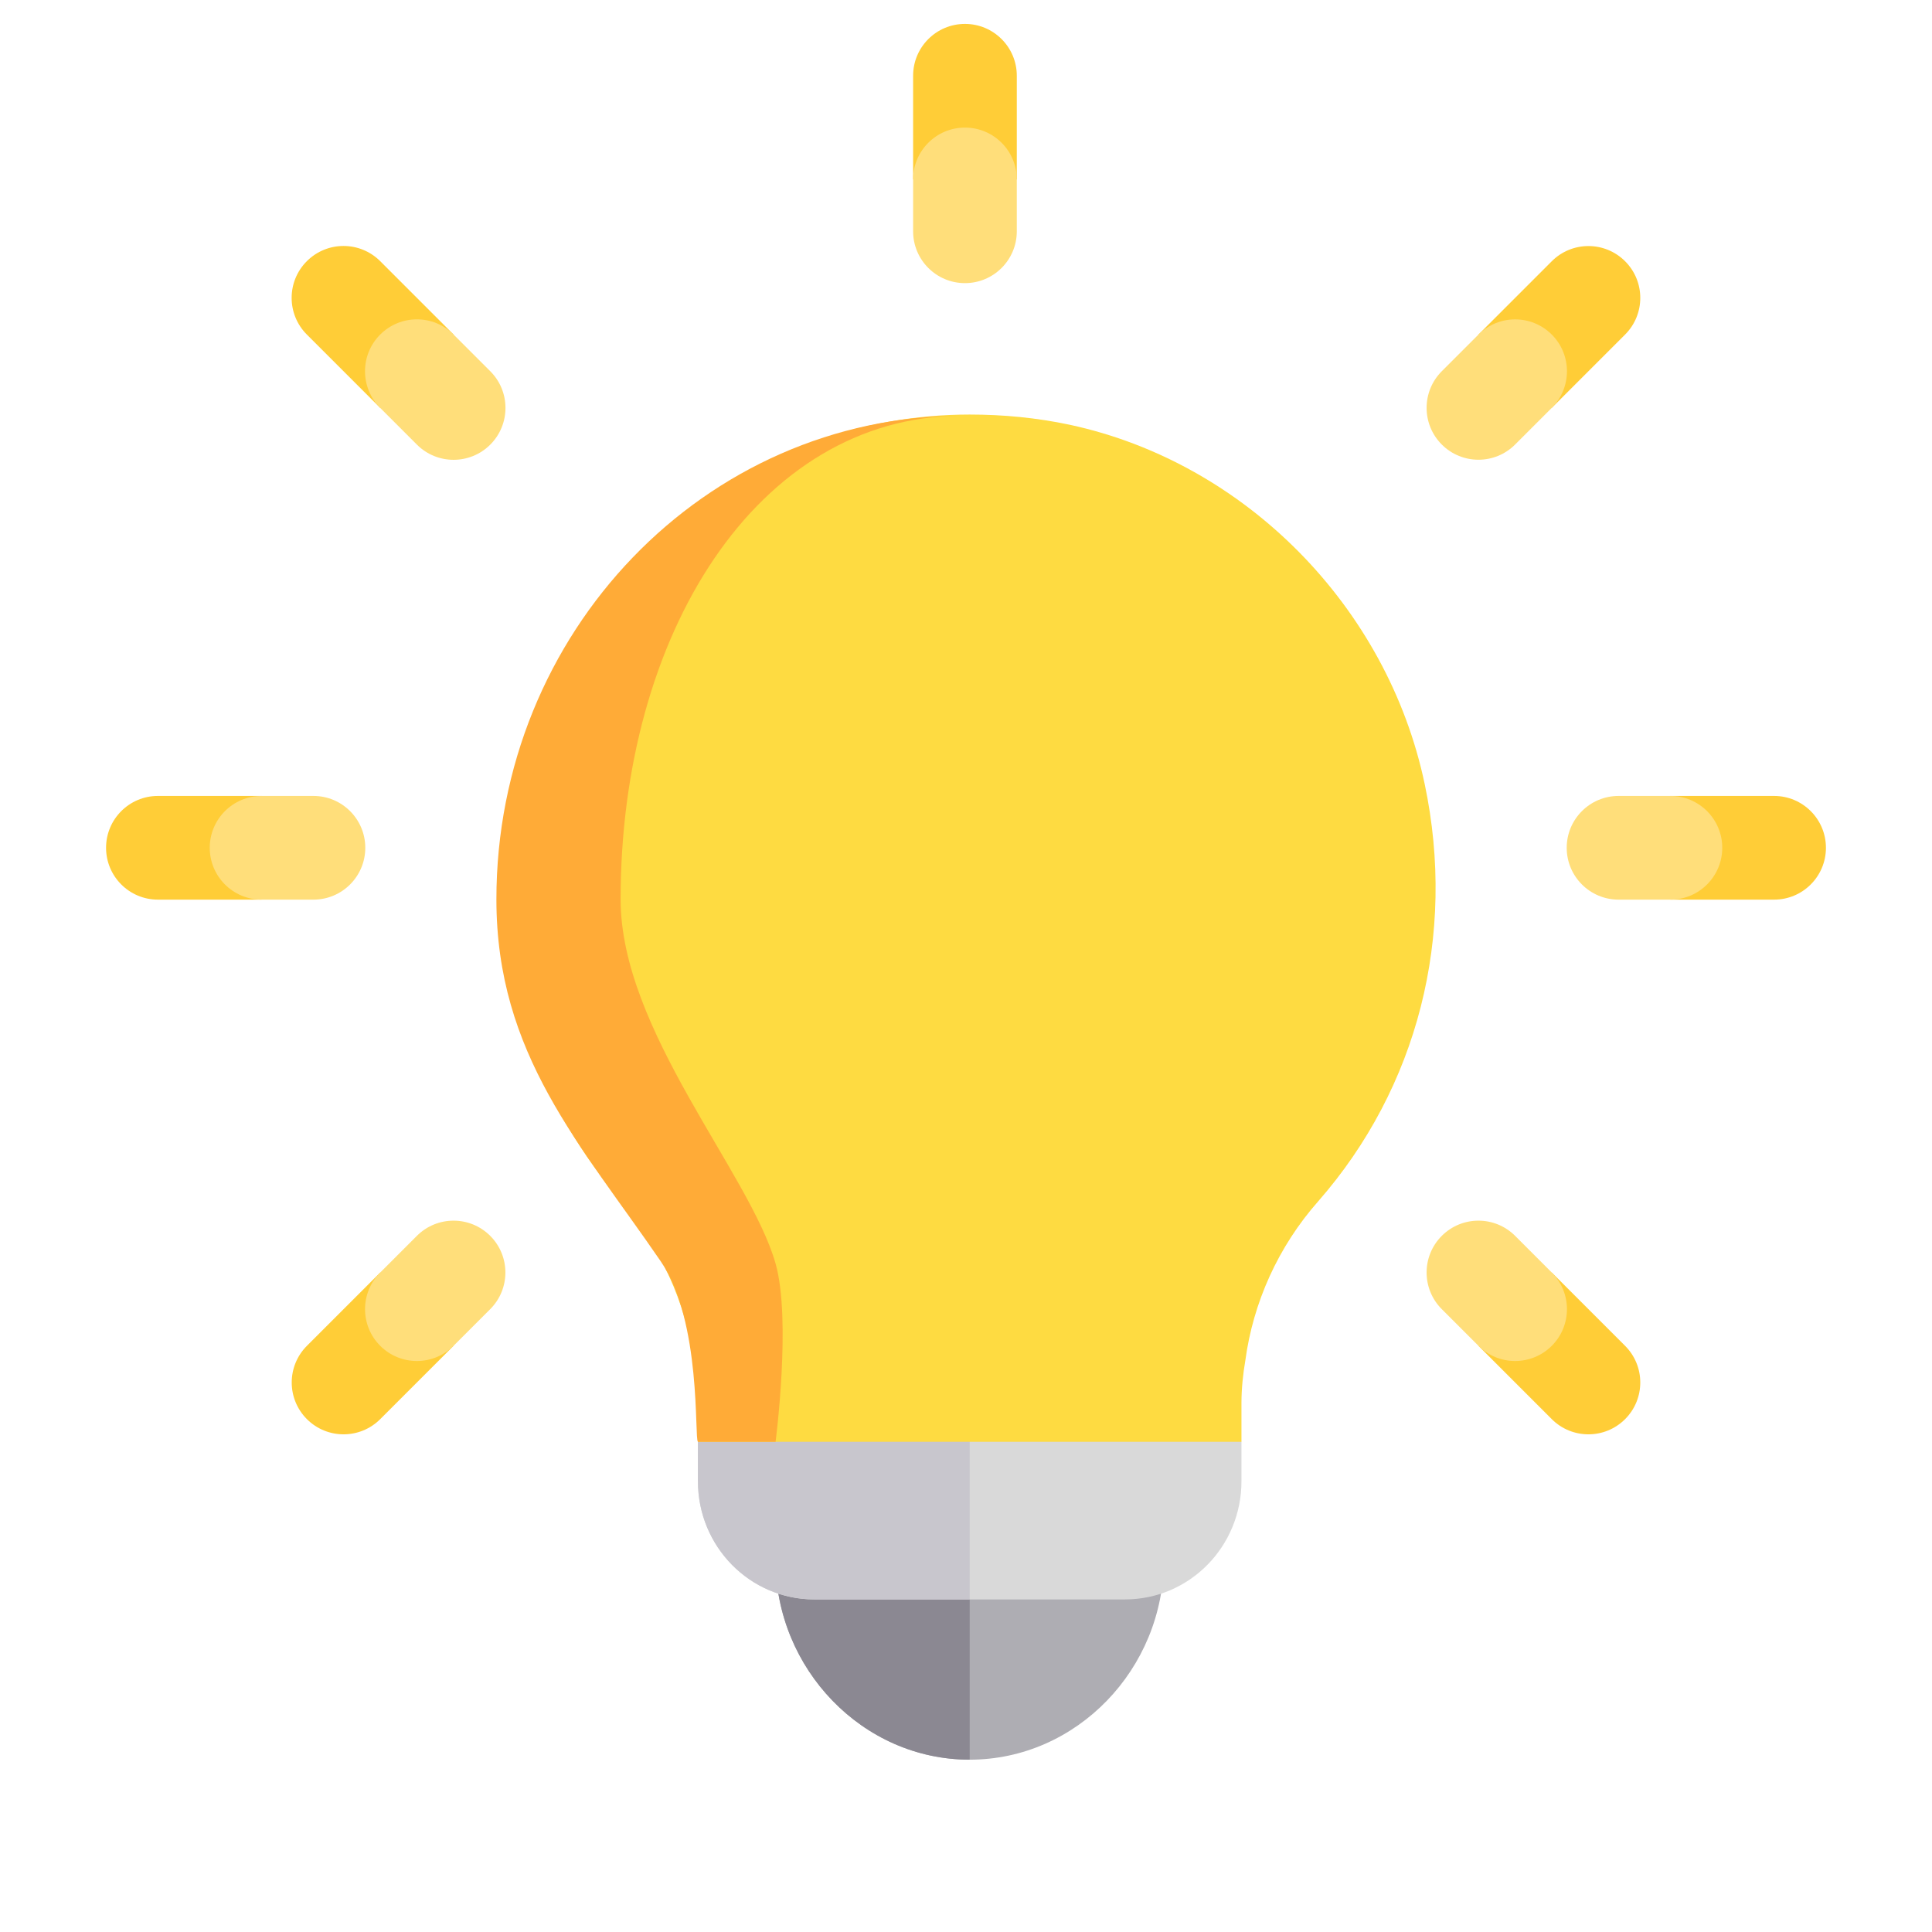 <?xml version="1.0" encoding="UTF-8" standalone="no"?><!DOCTYPE svg PUBLIC "-//W3C//DTD SVG 1.1//EN" "http://www.w3.org/Graphics/SVG/1.1/DTD/svg11.dtd"><svg width="100%" height="100%" viewBox="0 0 512 512" version="1.1" xmlns="http://www.w3.org/2000/svg" xmlns:xlink="http://www.w3.org/1999/xlink" xml:space="preserve" xmlns:serif="http://www.serif.com/" style="fill-rule:evenodd;clip-rule:evenodd;stroke-linejoin:round;stroke-miterlimit:2;"><path d="M205.535,413.421c-0,28.824 23.047,52.914 51.444,52.914c28.399,0 51.446,-24.09 51.446,-52.914c-0,-5.849 -4.527,-10.444 -10.289,-10.444l-82.312,-0c-5.763,-0 -10.289,4.595 -10.289,10.444Z" style="fill:#aeadb3;fill-rule:nonzero;"/><path d="M205.535,413.421c-0,28.824 23.047,52.914 51.444,52.914l0,-63.358l-41.155,-0c-5.763,-0 -10.289,4.595 -10.289,10.444Z" style="fill:#8b8892;fill-rule:nonzero;"/><path d="M184.958,382.09l-0,10.444c-0,17.335 13.786,31.33 30.866,31.33l82.312,0c17.08,0 30.866,-13.995 30.866,-31.33l0,-10.444l-19.548,-21.584l-104.948,-0l-19.548,21.584Z" style="fill:#d9d9d9;fill-rule:nonzero;"/><path d="M204.506,360.506l-19.548,21.584l-0,10.444c-0,17.335 13.786,31.33 30.866,31.33l41.155,0l0,-63.358l-52.473,-0Z" style="fill:#c8c6cd;fill-rule:nonzero;"/><path d="M133.512,235.182c0,30.287 10.907,59.738 30.661,82.505c10.907,12.742 17.492,27.57 19.756,42.819c0.411,3.55 1.029,7.588 1.029,11.14l-0,10.444l144.044,-0l0,-10.444c0,-3.552 0.413,-7.59 1.03,-11.14c2.058,-15.249 8.641,-30.077 19.343,-42.193c26.34,-30.078 36.629,-70.39 28.191,-110.493c-9.877,-46.996 -47.534,-85.221 -94.041,-95.247c-8.848,-1.88 -17.697,-2.715 -26.546,-2.715c-28.19,0 -55.766,9.816 -77.784,27.989c-29.014,24.02 -45.683,59.529 -45.683,97.335Z" style="fill:#fedb41;fill-rule:nonzero;"/><path d="M184.958,382.088c-0.987,-0.707 1.048,-31.906 -9.848,-47.811c-21.257,-31.038 -43.559,-54.9 -43.559,-95.942c0,-70.789 55.279,-128.173 123.469,-128.173l-0.632,0.003c-53.641,0.445 -89.919,57.659 -89.919,128.17c0,34.714 34.269,72.556 41.067,96.515c4.221,14.881 -0,47.238 -0,47.238l-20.578,-0Z" style="fill:#ffab37;fill-rule:nonzero;"/><path d="M241.984,20.075l-0,27.478l27.479,-0l-0,-27.478c-0,-7.588 -6.151,-13.74 -13.74,-13.74c-7.587,0 -13.739,6.152 -13.739,13.74Z" style="fill:#ffcd37;fill-rule:nonzero;"/><path d="M255.723,33.813c-7.587,0 -13.739,6.152 -13.739,13.74l-0,13.739c-0,7.589 6.152,13.74 13.739,13.74c7.589,0 13.74,-6.151 13.74,-13.74l-0,-13.739c-0,-7.588 -6.151,-13.74 -13.74,-13.74Z" style="fill:#ffde7a;fill-rule:nonzero;"/><path d="M81.334,356.658l19.43,-19.43l19.43,19.43l-19.43,19.43c-5.366,5.365 -14.064,5.365 -19.43,0c-5.366,-5.366 -5.366,-14.064 -0,-19.43Z" style="fill:#ffcd37;fill-rule:nonzero;"/><path d="M100.764,356.658c-5.366,-5.366 -5.366,-14.064 -0,-19.43l9.715,-9.715c5.366,-5.366 14.065,-5.366 19.431,-0c5.366,5.366 5.366,14.063 -0,19.429l-9.716,9.716c-5.365,5.366 -14.064,5.366 -19.43,-0Z" style="fill:#ffde7a;fill-rule:nonzero;"/><path d="M41.847,238.413l27.479,-0l-0,-27.48l-27.479,0c-7.587,0 -13.739,6.152 -13.739,13.74c-0,7.587 6.152,13.74 13.739,13.74Z" style="fill:#ffcd37;fill-rule:nonzero;"/><path d="M55.586,224.673c-0,7.587 6.152,13.74 13.74,13.74l13.739,-0c7.589,-0 13.74,-6.153 13.74,-13.74c-0,-7.588 -6.151,-13.74 -13.74,-13.74l-13.739,0c-7.588,0 -13.74,6.152 -13.74,13.74Z" style="fill:#ffde7a;fill-rule:nonzero;"/><path d="M100.76,69.213l19.445,19.445l-19.445,19.446l-19.445,-19.446c-5.37,-5.37 -5.37,-14.075 -0,-19.445c5.37,-5.37 14.075,-5.37 19.445,0Z" style="fill:#ffcd37;fill-rule:nonzero;"/><path d="M100.76,88.658c5.371,-5.37 14.075,-5.37 19.445,-0l9.724,9.723c5.37,5.37 5.37,14.076 -0,19.446c-5.37,5.37 -14.076,5.37 -19.446,0l-9.723,-9.723c-5.37,-5.369 -5.37,-14.075 -0,-19.446Z" style="fill:#ffde7a;fill-rule:nonzero;"/><path d="M430.666,356.658l-19.431,-19.43l-19.429,19.43l19.429,19.43c5.366,5.365 14.065,5.365 19.431,0c5.366,-5.366 5.366,-14.064 0,-19.43Z" style="fill:#ffcd37;fill-rule:nonzero;"/><path d="M411.235,356.658c5.366,-5.366 5.366,-14.064 0,-19.43l-9.715,-9.715c-5.366,-5.366 -14.064,-5.366 -19.43,-0c-5.366,5.366 -5.366,14.063 0,19.429l9.716,9.716c5.365,5.366 14.063,5.366 19.429,-0Z" style="fill:#ffde7a;fill-rule:nonzero;"/><path d="M470.153,238.413l-27.479,-0l0,-27.48l27.479,0c7.587,0 13.739,6.152 13.739,13.74c0,7.587 -6.152,13.74 -13.739,13.74Z" style="fill:#ffcd37;fill-rule:nonzero;"/><path d="M456.414,224.673c0,7.587 -6.152,13.74 -13.74,13.74l-13.739,-0c-7.588,-0 -13.74,-6.153 -13.74,-13.74c0,-7.588 6.152,-13.74 13.74,-13.74l13.739,0c7.588,0 13.74,6.152 13.74,13.74Z" style="fill:#ffde7a;fill-rule:nonzero;"/><path d="M411.235,69.232l-19.429,19.43l19.429,19.431l19.431,-19.431c5.366,-5.366 5.366,-14.064 0,-19.43c-5.366,-5.366 -14.065,-5.366 -19.431,0Z" style="fill:#ffcd37;fill-rule:nonzero;"/><path d="M411.235,88.662c-5.366,-5.366 -14.063,-5.366 -19.429,-0l-9.716,9.715c-5.366,5.366 -5.366,14.065 0,19.431c5.366,5.366 14.064,5.366 19.43,-0l9.715,-9.715c5.366,-5.365 5.366,-14.065 0,-19.431Z" style="fill:#ffde7a;fill-rule:nonzero;"/></svg>